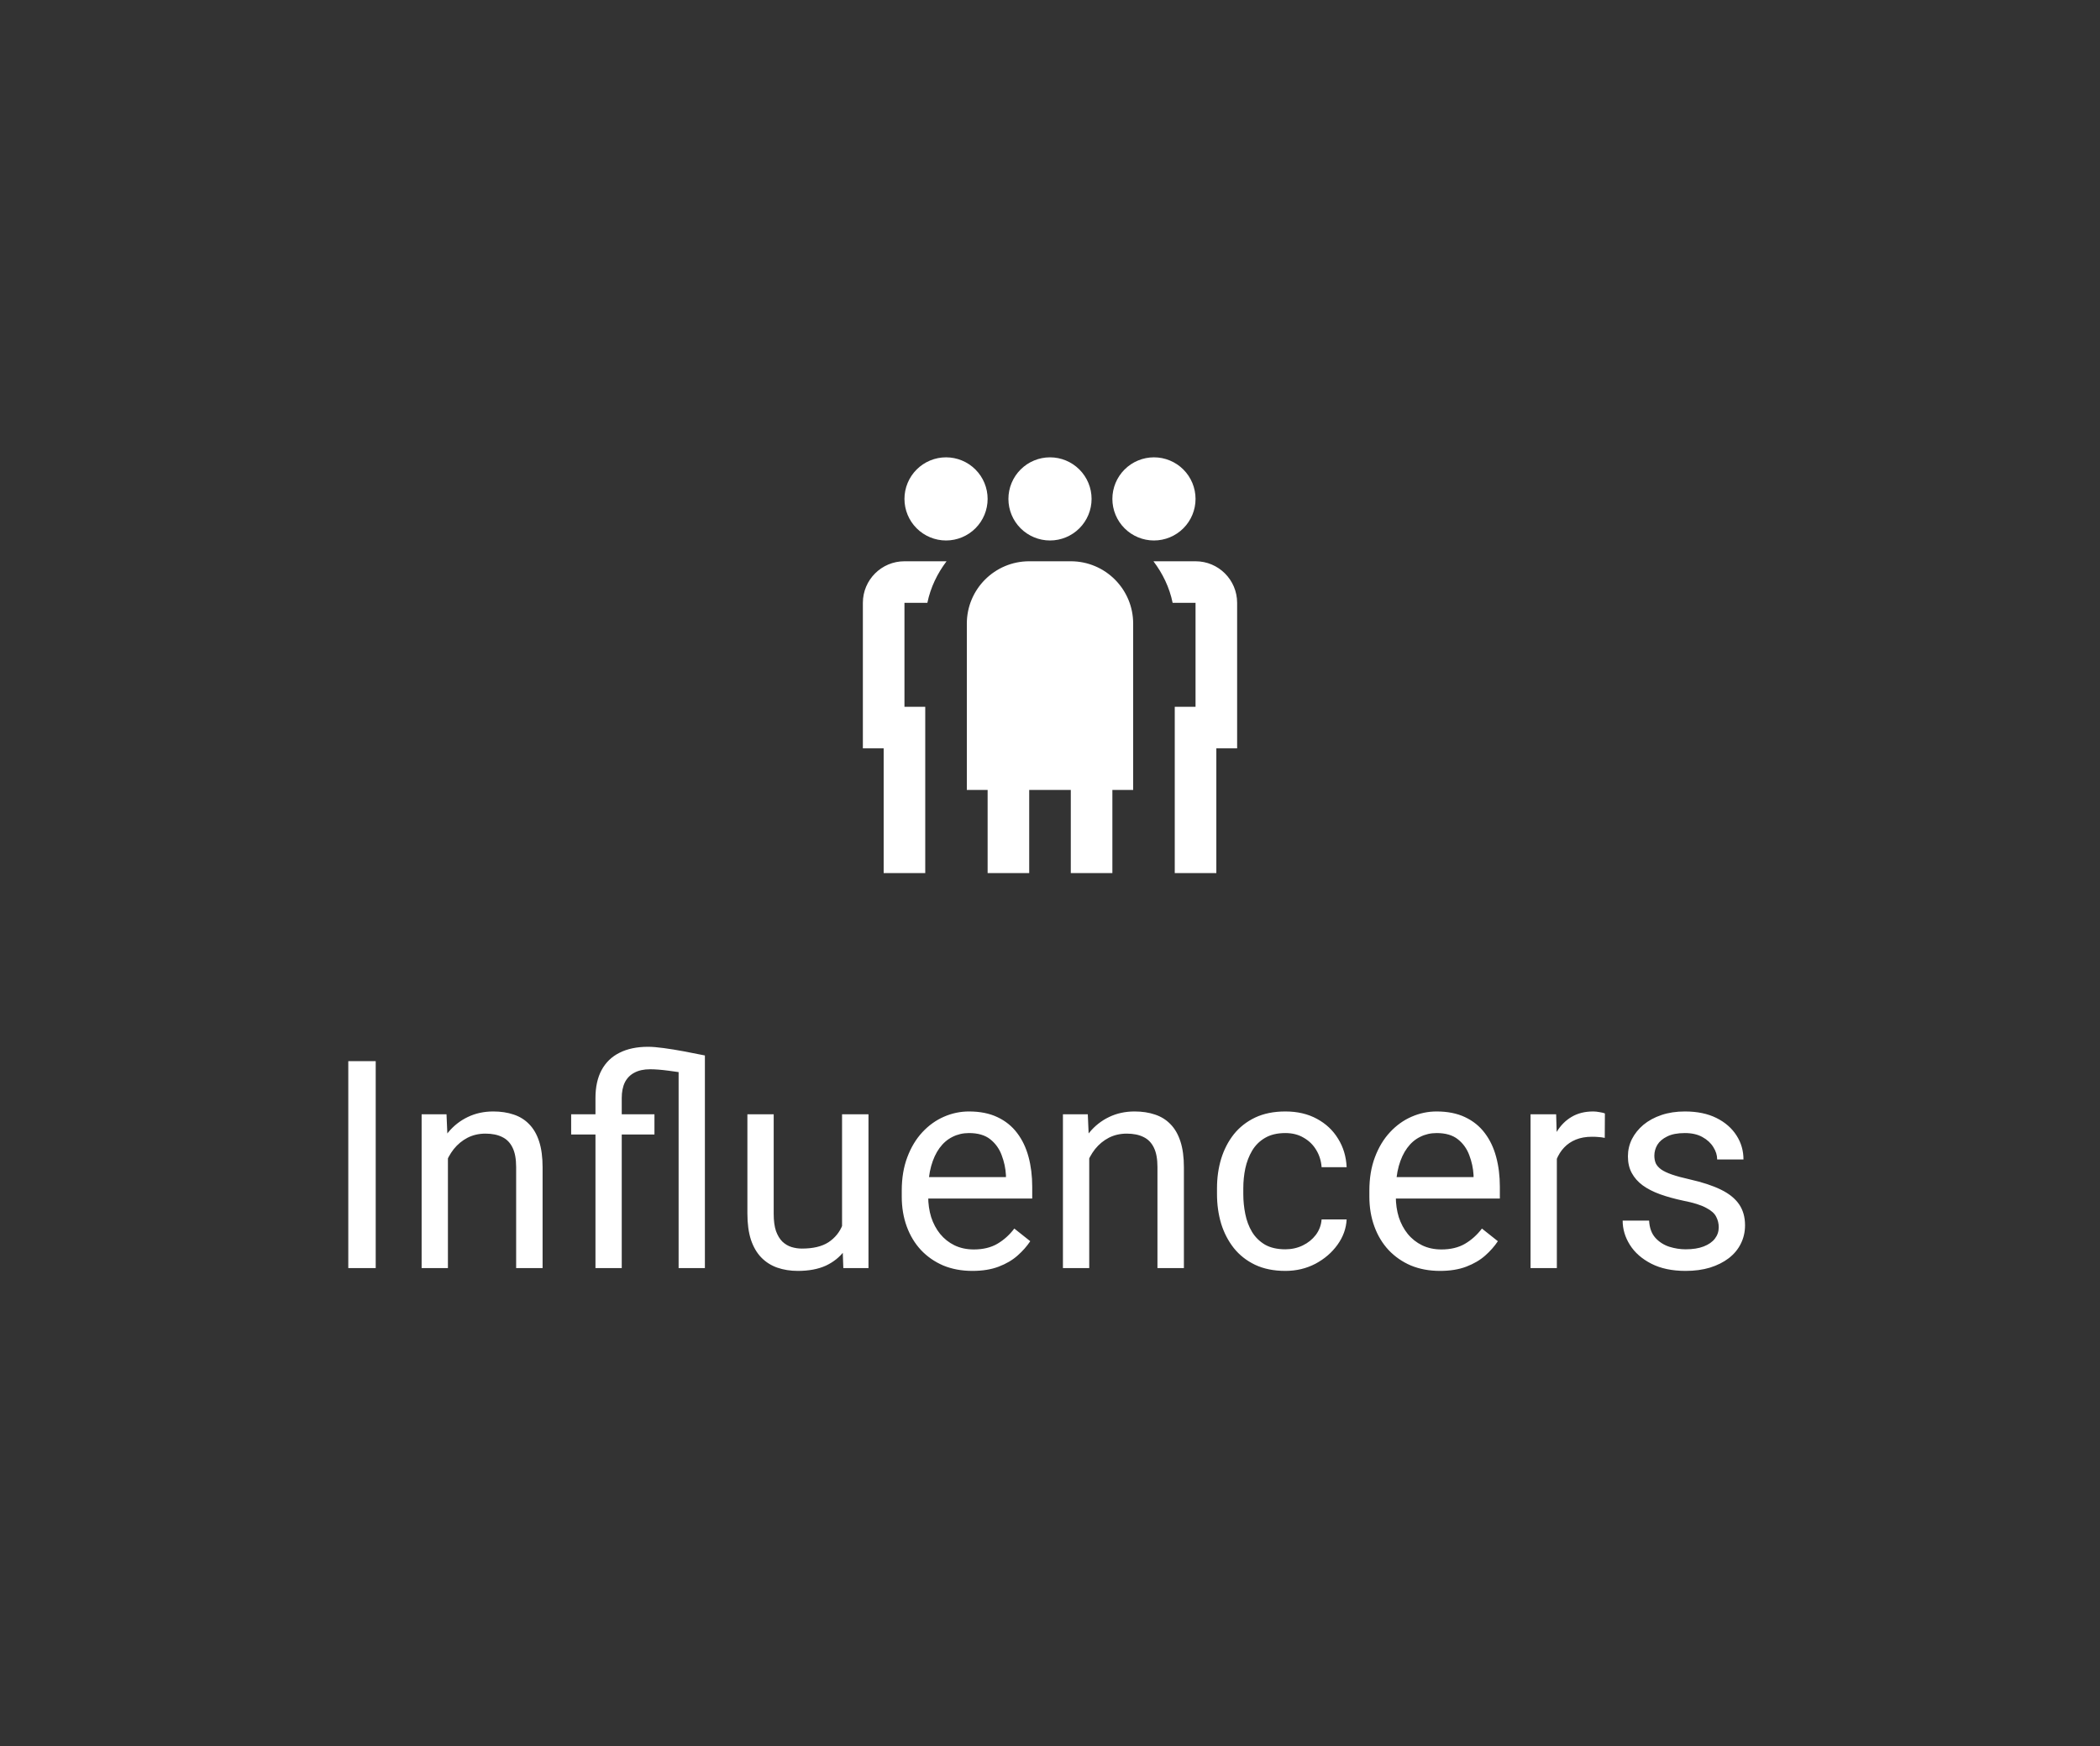 <svg width="101" height="84" viewBox="0 0 101 84" fill="none" xmlns="http://www.w3.org/2000/svg">
<rect x="0" y="0" width="101" height="84" fill="#333333" stroke="none"/>
<path d="M45.5 22C44.97 22 44.461 22.211 44.086 22.586C43.711 22.961 43.5 23.47 43.5 24C43.5 24.53 43.711 25.039 44.086 25.414C44.461 25.789 44.97 26 45.5 26C46.03 26 46.539 25.789 46.914 25.414C47.289 25.039 47.5 24.53 47.5 24C47.5 23.47 47.289 22.961 46.914 22.586C46.539 22.211 46.03 22 45.5 22ZM50.5 22C49.97 22 49.461 22.211 49.086 22.586C48.711 22.961 48.5 23.47 48.5 24C48.5 24.53 48.711 25.039 49.086 25.414C49.461 25.789 49.97 26 50.5 26C51.03 26 51.539 25.789 51.914 25.414C52.289 25.039 52.5 24.53 52.5 24C52.5 23.47 52.289 22.961 51.914 22.586C51.539 22.211 51.03 22 50.5 22ZM55.5 22C54.97 22 54.461 22.211 54.086 22.586C53.711 22.961 53.5 23.47 53.5 24C53.5 24.53 53.711 25.039 54.086 25.414C54.461 25.789 54.97 26 55.5 26C56.03 26 56.539 25.789 56.914 25.414C57.289 25.039 57.5 24.53 57.5 24C57.5 23.47 57.289 22.961 56.914 22.586C56.539 22.211 56.03 22 55.5 22ZM43.5 27C42.395 27 41.5 27.895 41.5 29V36H42.5V42H44.5V34H43.5V29H44.602C44.754 28.257 45.083 27.584 45.525 27H43.5ZM49.5 27C47.843 27 46.5 28.343 46.5 30V38H47.5V42H49.5V38H51.5V42H53.5V38H54.5V30C54.5 28.343 53.157 27 51.5 27H49.5ZM55.475 27C55.917 27.584 56.247 28.257 56.398 29H57.5V34H56.5V42H58.5V36H59.5V29C59.5 27.895 58.605 27 57.5 27H55.475Z" fill="white"/>
<path d="M18.07 51.047V61H16.751V51.047H18.07ZM21.543 55.183V61H20.278V53.603H21.475L21.543 55.183ZM21.242 57.022L20.716 57.001C20.72 56.495 20.796 56.028 20.941 55.6C21.087 55.167 21.292 54.791 21.557 54.472C21.821 54.153 22.135 53.907 22.5 53.733C22.869 53.556 23.277 53.467 23.724 53.467C24.088 53.467 24.416 53.517 24.708 53.617C25 53.713 25.248 53.868 25.453 54.082C25.663 54.296 25.822 54.574 25.932 54.916C26.041 55.253 26.096 55.666 26.096 56.153V61H24.824V56.14C24.824 55.752 24.767 55.442 24.653 55.21C24.539 54.973 24.373 54.802 24.154 54.697C23.936 54.588 23.667 54.533 23.348 54.533C23.033 54.533 22.746 54.599 22.486 54.731C22.231 54.864 22.01 55.046 21.823 55.278C21.641 55.511 21.497 55.777 21.393 56.078C21.292 56.374 21.242 56.689 21.242 57.022ZM29.903 61H28.639V52.824C28.639 52.291 28.737 51.842 28.933 51.477C29.133 51.108 29.42 50.83 29.794 50.644C30.172 50.452 30.63 50.356 31.168 50.356C31.369 50.356 31.619 50.377 31.92 50.418C32.225 50.459 32.549 50.511 32.891 50.575C33.237 50.639 33.574 50.705 33.902 50.773L33.315 51.69C32.882 51.607 32.492 51.546 32.145 51.505C31.799 51.459 31.505 51.437 31.264 51.437C30.967 51.437 30.717 51.491 30.512 51.601C30.311 51.705 30.159 51.86 30.054 52.065C29.953 52.27 29.903 52.523 29.903 52.824V61ZM32.638 61V50.773H33.902V61H32.638ZM31.476 53.603V54.574H27.47V53.603H31.476ZM40.499 59.291V53.603H41.77V61H40.56L40.499 59.291ZM40.738 57.732L41.265 57.719C41.265 58.211 41.212 58.667 41.107 59.086C41.007 59.501 40.843 59.861 40.615 60.166C40.387 60.471 40.089 60.711 39.72 60.884C39.351 61.052 38.902 61.137 38.373 61.137C38.013 61.137 37.683 61.084 37.382 60.98C37.086 60.875 36.83 60.713 36.616 60.494C36.402 60.275 36.236 59.991 36.117 59.64C36.003 59.289 35.946 58.867 35.946 58.375V53.603H37.211V58.389C37.211 58.721 37.247 58.997 37.32 59.216C37.398 59.43 37.5 59.601 37.628 59.728C37.76 59.852 37.906 59.938 38.065 59.988C38.23 60.038 38.398 60.063 38.571 60.063C39.109 60.063 39.535 59.961 39.85 59.756C40.164 59.546 40.39 59.266 40.526 58.915C40.668 58.56 40.738 58.165 40.738 57.732ZM46.768 61.137C46.253 61.137 45.785 61.05 45.366 60.877C44.952 60.699 44.594 60.451 44.293 60.132C43.997 59.813 43.769 59.435 43.609 58.997C43.45 58.56 43.37 58.081 43.37 57.562V57.274C43.37 56.673 43.459 56.137 43.637 55.668C43.815 55.194 44.056 54.793 44.361 54.465C44.667 54.137 45.013 53.888 45.4 53.72C45.788 53.551 46.189 53.467 46.603 53.467C47.132 53.467 47.588 53.558 47.971 53.74C48.358 53.922 48.675 54.178 48.921 54.506C49.167 54.829 49.349 55.212 49.468 55.654C49.586 56.092 49.645 56.57 49.645 57.09V57.657H44.122V56.625H48.381V56.529C48.363 56.201 48.294 55.882 48.176 55.572C48.062 55.262 47.88 55.007 47.629 54.807C47.378 54.606 47.036 54.506 46.603 54.506C46.316 54.506 46.052 54.567 45.81 54.69C45.569 54.809 45.362 54.987 45.188 55.224C45.015 55.461 44.881 55.75 44.785 56.092C44.69 56.434 44.642 56.828 44.642 57.274V57.562C44.642 57.912 44.69 58.243 44.785 58.553C44.885 58.858 45.029 59.127 45.216 59.359C45.407 59.592 45.637 59.774 45.906 59.906C46.18 60.038 46.49 60.105 46.836 60.105C47.283 60.105 47.661 60.013 47.971 59.831C48.281 59.649 48.552 59.405 48.784 59.1L49.55 59.708C49.39 59.95 49.188 60.18 48.941 60.398C48.695 60.617 48.392 60.795 48.032 60.932C47.677 61.068 47.255 61.137 46.768 61.137ZM52.387 55.183V61H51.122V53.603H52.318L52.387 55.183ZM52.086 57.022L51.56 57.001C51.564 56.495 51.639 56.028 51.785 55.6C51.931 55.167 52.136 54.791 52.4 54.472C52.665 54.153 52.979 53.907 53.344 53.733C53.713 53.556 54.121 53.467 54.567 53.467C54.932 53.467 55.26 53.517 55.552 53.617C55.843 53.713 56.092 53.868 56.297 54.082C56.507 54.296 56.666 54.574 56.775 54.916C56.885 55.253 56.94 55.666 56.94 56.153V61H55.668V56.14C55.668 55.752 55.611 55.442 55.497 55.21C55.383 54.973 55.217 54.802 54.998 54.697C54.779 54.588 54.51 54.533 54.191 54.533C53.877 54.533 53.59 54.599 53.33 54.731C53.075 54.864 52.854 55.046 52.667 55.278C52.485 55.511 52.341 55.777 52.236 56.078C52.136 56.374 52.086 56.689 52.086 57.022ZM61.82 60.098C62.121 60.098 62.399 60.036 62.654 59.913C62.91 59.79 63.119 59.621 63.283 59.407C63.447 59.188 63.541 58.94 63.563 58.662H64.767C64.744 59.1 64.596 59.508 64.322 59.886C64.053 60.259 63.7 60.562 63.263 60.795C62.825 61.023 62.344 61.137 61.82 61.137C61.264 61.137 60.779 61.039 60.364 60.843C59.954 60.647 59.612 60.378 59.339 60.036C59.07 59.694 58.867 59.302 58.73 58.86C58.598 58.414 58.532 57.942 58.532 57.445V57.158C58.532 56.661 58.598 56.192 58.73 55.75C58.867 55.303 59.07 54.909 59.339 54.567C59.612 54.226 59.954 53.957 60.364 53.761C60.779 53.565 61.264 53.467 61.82 53.467C62.399 53.467 62.905 53.585 63.338 53.822C63.771 54.055 64.11 54.374 64.356 54.779C64.607 55.18 64.744 55.636 64.767 56.147H63.563C63.541 55.841 63.454 55.565 63.304 55.319C63.158 55.073 62.957 54.877 62.702 54.731C62.452 54.581 62.158 54.506 61.82 54.506C61.433 54.506 61.107 54.583 60.843 54.738C60.583 54.889 60.376 55.094 60.221 55.353C60.07 55.609 59.961 55.894 59.893 56.208C59.829 56.518 59.797 56.835 59.797 57.158V57.445C59.797 57.769 59.829 58.088 59.893 58.402C59.956 58.717 60.063 59.002 60.214 59.257C60.369 59.512 60.576 59.717 60.836 59.872C61.1 60.023 61.428 60.098 61.82 60.098ZM69.258 61.137C68.743 61.137 68.276 61.05 67.856 60.877C67.442 60.699 67.084 60.451 66.783 60.132C66.487 59.813 66.259 59.435 66.1 58.997C65.94 58.56 65.86 58.081 65.86 57.562V57.274C65.86 56.673 65.949 56.137 66.127 55.668C66.305 55.194 66.546 54.793 66.852 54.465C67.157 54.137 67.503 53.888 67.891 53.72C68.278 53.551 68.679 53.467 69.094 53.467C69.622 53.467 70.078 53.558 70.461 53.74C70.848 53.922 71.165 54.178 71.411 54.506C71.657 54.829 71.84 55.212 71.958 55.654C72.076 56.092 72.136 56.57 72.136 57.09V57.657H66.612V56.625H70.871V56.529C70.853 56.201 70.784 55.882 70.666 55.572C70.552 55.262 70.37 55.007 70.119 54.807C69.868 54.606 69.527 54.506 69.094 54.506C68.807 54.506 68.542 54.567 68.301 54.69C68.059 54.809 67.852 54.987 67.679 55.224C67.505 55.461 67.371 55.75 67.275 56.092C67.18 56.434 67.132 56.828 67.132 57.274V57.562C67.132 57.912 67.18 58.243 67.275 58.553C67.376 58.858 67.519 59.127 67.706 59.359C67.897 59.592 68.128 59.774 68.397 59.906C68.67 60.038 68.98 60.105 69.326 60.105C69.773 60.105 70.151 60.013 70.461 59.831C70.771 59.649 71.042 59.405 71.274 59.1L72.04 59.708C71.88 59.95 71.678 60.18 71.432 60.398C71.186 60.617 70.882 60.795 70.522 60.932C70.167 61.068 69.745 61.137 69.258 61.137ZM74.877 54.766V61H73.612V53.603H74.843L74.877 54.766ZM77.188 53.562L77.181 54.738C77.076 54.715 76.976 54.702 76.88 54.697C76.789 54.688 76.684 54.684 76.565 54.684C76.274 54.684 76.016 54.729 75.793 54.82C75.57 54.911 75.38 55.039 75.226 55.203C75.071 55.367 74.948 55.563 74.856 55.791C74.77 56.014 74.713 56.26 74.686 56.529L74.33 56.734C74.33 56.288 74.373 55.868 74.46 55.477C74.551 55.085 74.69 54.738 74.877 54.438C75.064 54.132 75.301 53.895 75.588 53.727C75.88 53.553 76.226 53.467 76.627 53.467C76.718 53.467 76.823 53.478 76.941 53.501C77.06 53.519 77.142 53.54 77.188 53.562ZM82.663 59.038C82.663 58.856 82.622 58.687 82.54 58.532C82.463 58.373 82.301 58.229 82.055 58.102C81.813 57.969 81.449 57.855 80.961 57.76C80.551 57.673 80.179 57.571 79.847 57.452C79.519 57.334 79.238 57.19 79.006 57.022C78.778 56.853 78.603 56.655 78.48 56.427C78.356 56.199 78.295 55.932 78.295 55.627C78.295 55.335 78.359 55.06 78.486 54.8C78.618 54.54 78.803 54.31 79.04 54.109C79.282 53.909 79.571 53.752 79.908 53.638C80.245 53.524 80.621 53.467 81.036 53.467C81.629 53.467 82.134 53.572 82.554 53.781C82.973 53.991 83.294 54.271 83.518 54.622C83.741 54.968 83.853 55.353 83.853 55.777H82.588C82.588 55.572 82.526 55.374 82.403 55.183C82.285 54.987 82.109 54.825 81.877 54.697C81.649 54.57 81.369 54.506 81.036 54.506C80.685 54.506 80.4 54.56 80.182 54.67C79.967 54.775 79.81 54.909 79.71 55.073C79.614 55.237 79.566 55.41 79.566 55.593C79.566 55.73 79.589 55.852 79.635 55.962C79.685 56.067 79.772 56.165 79.894 56.256C80.018 56.342 80.191 56.425 80.414 56.502C80.637 56.579 80.922 56.657 81.269 56.734C81.875 56.871 82.374 57.035 82.766 57.227C83.158 57.418 83.449 57.653 83.641 57.931C83.832 58.209 83.928 58.546 83.928 58.942C83.928 59.266 83.859 59.562 83.723 59.831C83.591 60.1 83.397 60.332 83.142 60.528C82.891 60.72 82.59 60.87 82.239 60.98C81.893 61.084 81.503 61.137 81.07 61.137C80.419 61.137 79.867 61.02 79.416 60.788C78.965 60.556 78.623 60.255 78.391 59.886C78.158 59.517 78.042 59.127 78.042 58.717H79.314C79.332 59.063 79.432 59.339 79.614 59.544C79.796 59.745 80.02 59.888 80.284 59.975C80.549 60.057 80.811 60.098 81.07 60.098C81.417 60.098 81.706 60.052 81.939 59.961C82.175 59.87 82.356 59.745 82.478 59.585C82.602 59.425 82.663 59.243 82.663 59.038Z" fill="white"/>
</svg>
